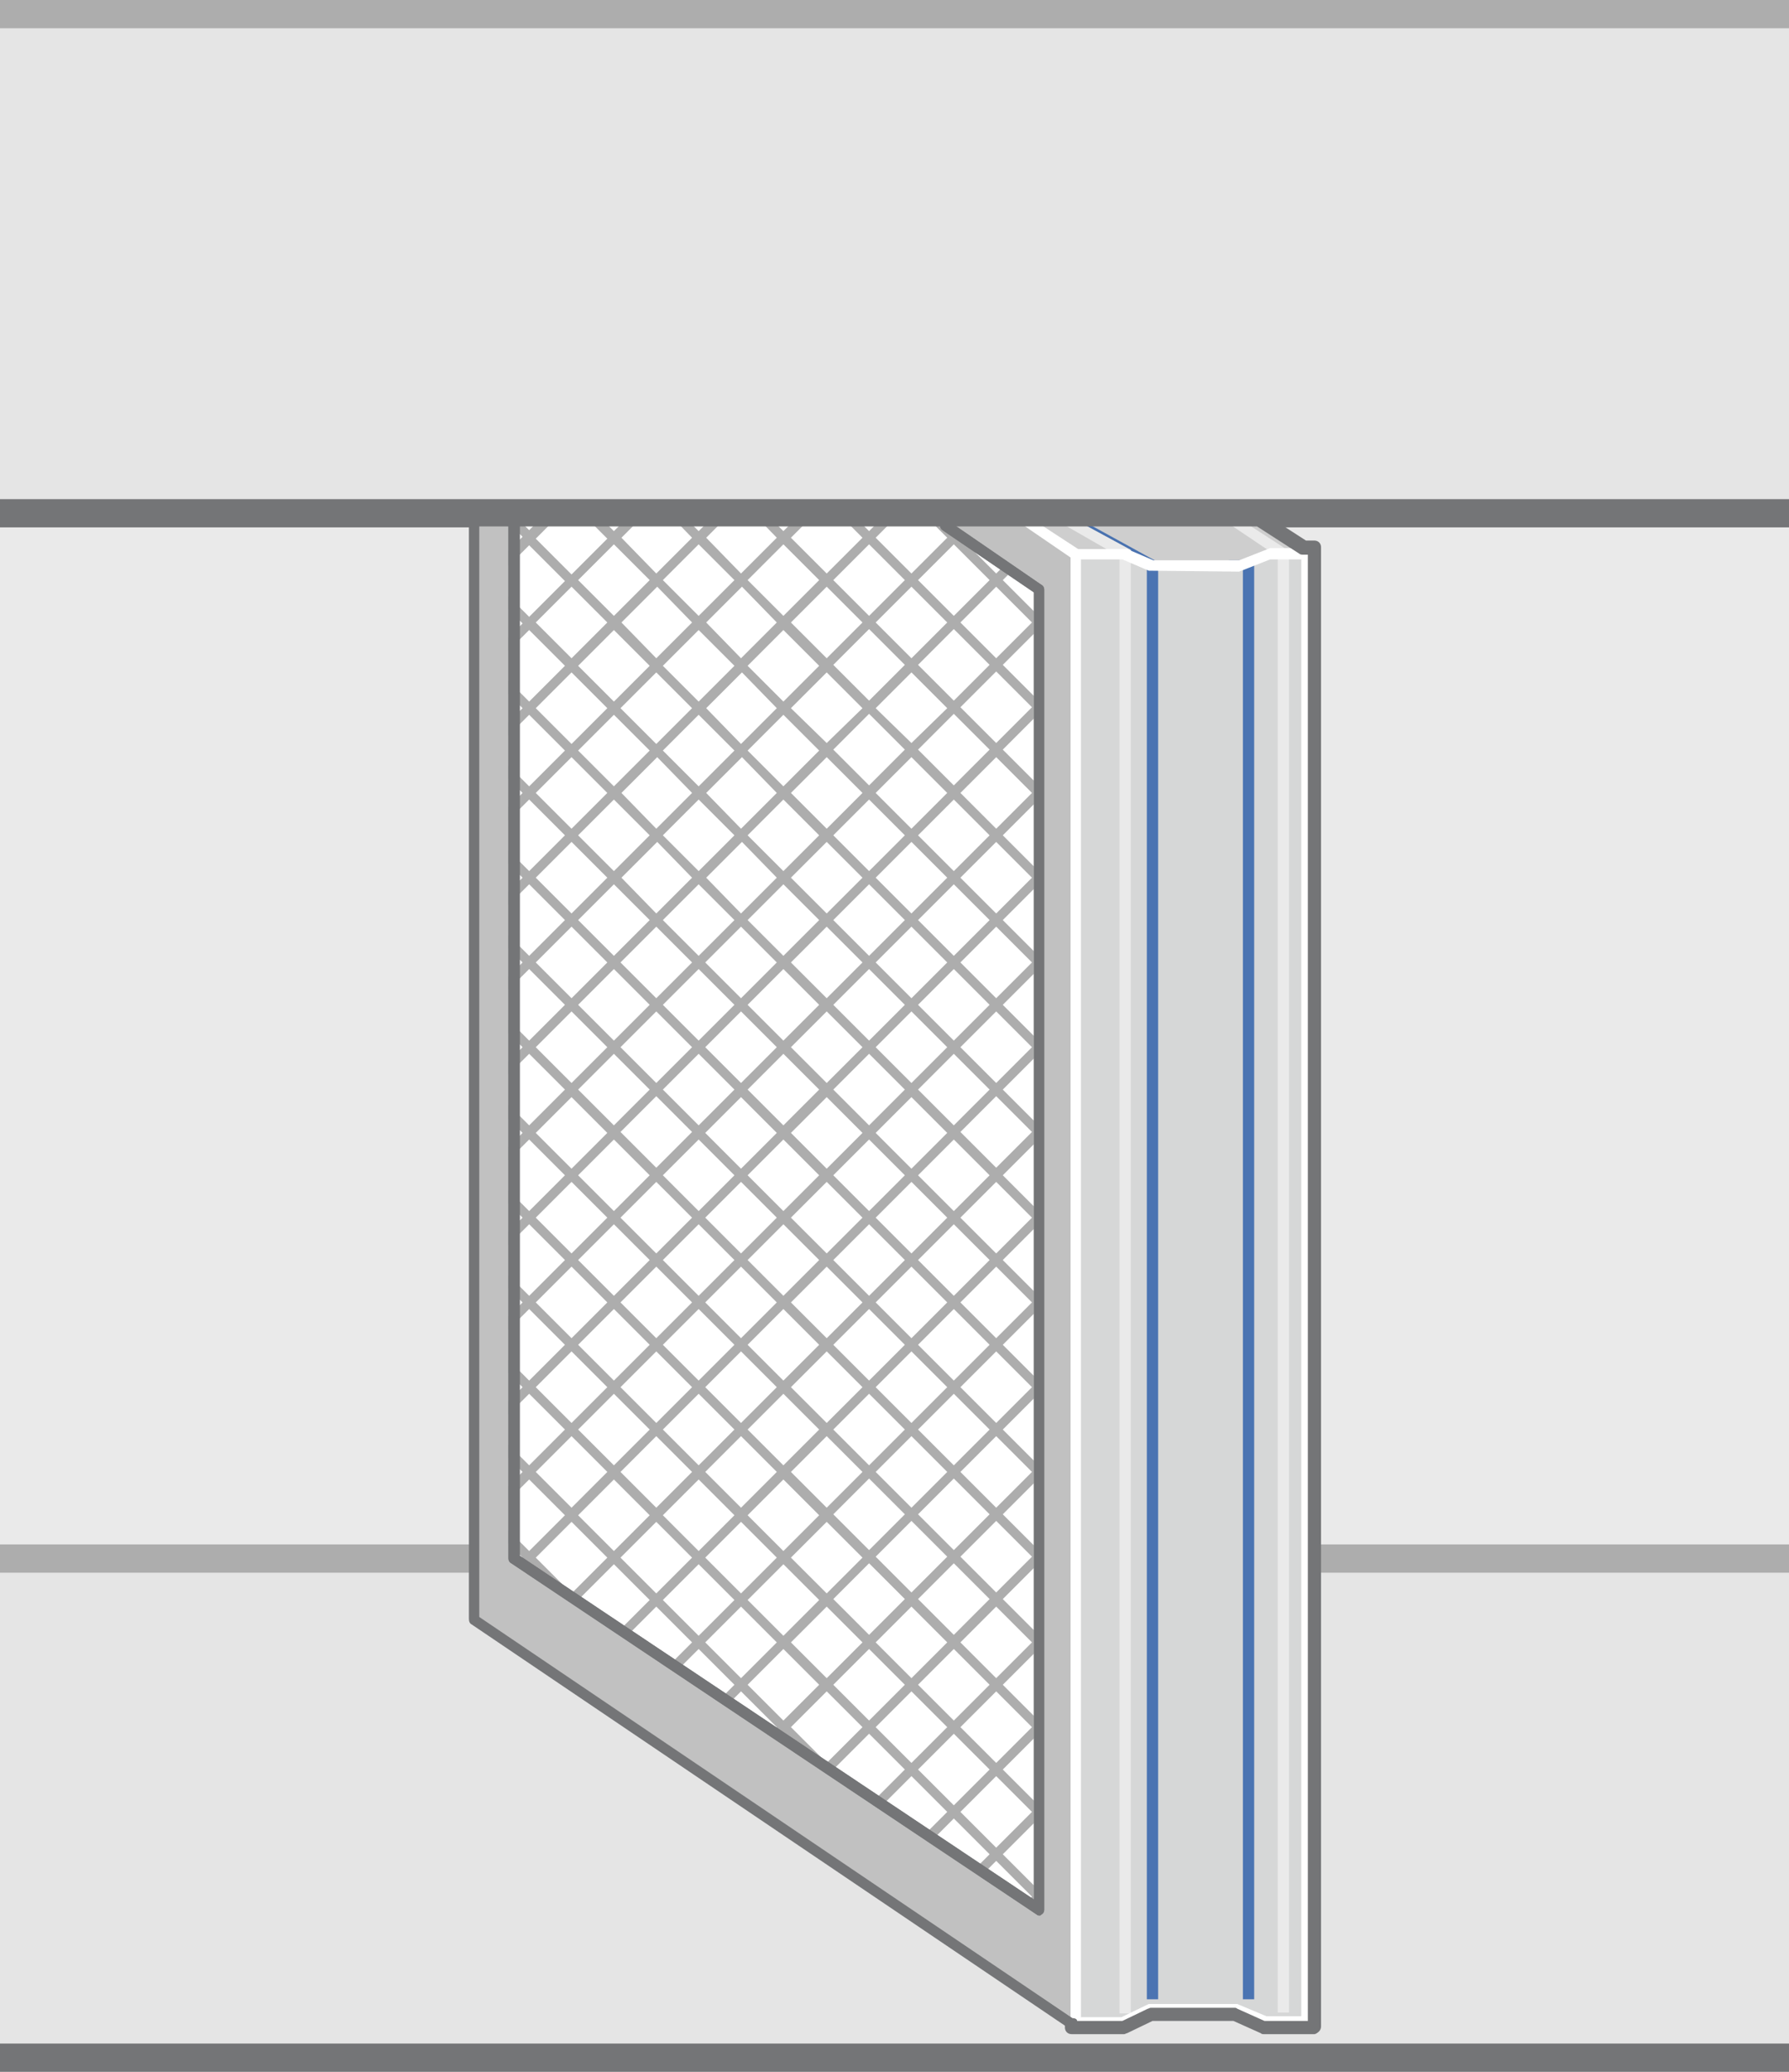 <svg version="1.1" id="图层_1" xmlns="http://www.w3.org/2000/svg" xmlns:xlink="http://www.w3.org/1999/xlink" x="0" y="0" width="190" height="220" xml:space="preserve"><style>.st0{fill:#eaeaea}.st1{fill:#e5e5e5}.st2{fill:#adadad}.st3{fill:#747577}.st7{fill:#fff}.st8{opacity:.8;fill:#295ba9}</style><path class="st0" d="M0 0v220h190V0H0z"/><path class="st1" d="M0 0h190v56H0z"/><path class="st2" d="M0 0h190v3H0z"/><path class="st3" d="M0 53h190v3H0z"/><path class="st1" d="M0 164h190v56H0z"/><path class="st2" d="M0 164h190v3H0z"/><path class="st3" d="M0 217h190v3H0z"/><g><path fill="#d6d7d7" d="M139.3 214.7h-4.5l-3.2-1.4h-9.2l-2.7 1.4h-5.2V58.8h24.8z"/><path fill="#c1c1c1" d="M50.4 55.2v116.2l64.1 43.3V58.8l-5.7-3.6z"/><path fill="#cecece" d="M108.8 55.2l5.7 3.6h5l2.9 1.2 9.3.1 3.2-1.3h4.4l-5.5-3.6z"/><path class="st7" d="M100.4 55.2l10 6.8v140.2l-55.8-37.3V55.2z"/><path class="st8" d="M120.1 58.4v1.1l1.7.9v151.9h1.2V59.7l-8.2-4.5h-.6z"/><path class="st0" d="M129.9 55.2l5.8 3.9v154.6h1.2V58.5l-5.1-3.3h-1.1zm-15.7 0h-2.1l6.8 3.9v154.7h1.2V58.4z"/><path class="st8" d="M132 60.4v151.9h1.2V59.7l-.3-.2h-2.4z"/><defs><path id="SVGID_1_" d="M99.8 55.8l10 6.8v140.2L54 165.5V55.8z"/></defs><clipPath id="SVGID_2_"><use xlink:href="#SVGID_1_" overflow="visible"/></clipPath><path d="M189 127.5l.7-.7-2-2 2-2-.7-.8-2 2-3.8-3.8 2-2-.7-.7-2 2-3.8-3.8 2-2-.7-.7-2 2-3.8-3.8 2-2-.7-.7-2 2-3.8-3.8 2-2-.7-.7-2 2-3.8-3.8 2-2-.7-.7-2 2-3.8-3.8 2-2-.7-.7-2 2-3.8-3.8 2-2-.7-.7-2 2-3.8-3.8 2-2-.7-.7-2 2-3.8-3.8 2-2-.7-.7-2 2-3.8-3.8 2-2-.7-.7-2 2-3.8-3.8 2-2-.7-.7-2 2-3.8-3.8 2-2-.7-.7-2 2-3.8-3.8 2-2-.7-.7-2 2-3.8-3.8 2-2-.7-.7-2 2-3.8-3.8 2-2-.7-.7-2 2-3.8-3.8 2-2-.7-.7-2 2-3.8-3.8 2-2-.7-.7-2 2-3.8-3.8 2-2-.7-.7-2 2-3.8-3.8 2-2-.7-.7-2 2-3.8-3.8 2-2-.7-.7-2 2-4-3.9 2-2-.7-.7-2 2-3.8-3.8 2-2-.7-.7-2 2-2-2-.8.6 2 2-3.8 3.8-2-2-.7.7 2 2-3.8 3.8-2-2-.7.7 2 2-3.8 3.8-2-2-.7.7 2 2-3.8 3.8-2-2-.7.7 2 2-3.8 3.8-2-2-.7.7 2 2-3.8 3.8-2-2-.7.7 2 2-3.8 3.8-2-2-.7.7 2 2-3.8 3.8-2-2-.7.7 2 2-3.8 3.8-2-2-.7.7 2 2-3.8 3.8-2-2-.7.7 2 2-3.8 3.8-2-2-.7.7 2 2-3.8 3.8-2-2-.7.7 2 2-3.8 3.8-2-2-.7.7 2 2-3.9 4-2-2-.7.7 2 2-3.8 3.8-2-2-.7.7 2 2-3.8 3.8-2-2-.7.7 2 2-3.8 3.8-2-2-.7.7 2 2-3.8 3.8-2-2-.7.7 2 2-3.8 3.8-2-2-.7.7 2 2-3.8 3.8-2-2-.7.7 2 2-3.8 3.8-2-2-.7.7 2 2-3.8 3.8-2-2-.7.7 2 2-2 2 .7.7 2-2 3.8 3.8-2 2 .7.7 2-2 3.8 3.8-2 2 .7.7 2-2 3.8 3.8-2 2 .7.7 2-2 3.8 3.8-2 2 .7.7 2-2 3.8 3.8-2 2 .7.7 2-2 3.8 3.8-2 2 .7.7 2-2 3.8 3.8-2 2 .7.7 2-2 3.8 3.8-2 2 .7.7 2-2 3.8 3.8-2 2 .7.7 2-2 3.8 3.8-2 2 .7.7 2-2 3.8 3.8-2 2 .7.7 2-2 3.8 3.8-2 2 .7.7 2-2 3.8 3.8-2 2 .7.7 2-2 3.8 3.8-2 2 .7.7 2-2 3.8 3.8-2 2 .7.7 2-2 3.8 3.8-2 2 .7.7 2-2 3.8 3.8-2 2 .7.7 2-2 3.8 3.8-2 2 .7.7 2-2 3.8 3.8-2 2 .7.7 2-2 3.8 3.8-2 2 .7.7 2-2 3.8 3.8-2 2 .7.7 2-2 3.8 3.8-2 2 .7.7 2-2 2 2 .7-.7-2-2 3.8-3.8 2 2 .7-.7-2-2 3.8-3.8 2 2 .7-.7-2-2 3.8-3.8 2 2 .7-.7-2-2 3.8-3.8 2 2 .7-.7-2-2 3.8-3.8 2 2 .7-.7-2-2 3.8-3.8 2 2 .7-.7-2-2 3.8-3.8 2 2 .7-.7-2-2 3.8-3.8 2 2 .7-.7-2-2 3.8-3.8 2 2 .7-.7-2-2 3.8-3.8 2 2 .7-.7-2-2 3.8-3.8 2 2 .7-.7-2-2 3.8-3.8 2 2 .7-.7-2-2 3.8-3.8 2 2 .7-.7-2-2 3.8-3.8 2 2 .7-.7-2-2 3.8-3.8 2 2 .7-.7-2-2 3.8-3.8 2 2 .7-.7-2-2 3.8-3.8 2 2 .7-.7-2-2 3.8-3.8 2 2 .7-.7-2-2 3.8-3.8 2 2 .7-.7-2-2 3.8-3.8 2 2 .7-.7-2-2 3.8-3.8 2 2 .7-.7-2-2 3.8-3.8 2.4 2.1zm-7.3-7.3l-3.8 3.8-3.8-3.8 3.8-3.8 3.8 3.8zM87 124.8l-3.8 3.8-3.8-3.8 3.8-3.8 3.8 3.8zm-3-4.5l3.8-3.8 3.8 3.8-3.8 3.8-3.8-3.8zm3.8 5.2l3.8 3.8-3.8 3.8-3.8-3.8 3.8-3.8zm.7-.7l3.8-3.8 3.8 3.8-3.8 3.8-3.8-3.8zm4.5-4.5l3.8-3.8 3.8 3.8-3.8 3.8-3.8-3.8zm-.7-.8l-3.8-3.8 3.8-3.8 3.8 3.8-3.8 3.8zm-4.5-4.5l-3.8-3.8 3.8-3.8 3.8 3.8-3.8 3.8zm-.8.7l-3.8 3.8-3.8-3.8 3.8-3.8 3.8 3.8zm-4.5 4.6l-3.8 3.8-3.8-3.8 3.8-3.8 3.8 3.8zm-4.5 4.5l-3.8 3.8-3.8-3.8 3.8-3.8 3.8 3.8zm.7.7l3.8 3.8-3.8 3.8-3.8-3.8 3.8-3.8zm4.5 4.5l3.8 3.8-3.8 3.8-3.8-3.8 3.8-3.8zm4.6 4.5l3.8 3.8-3.8 3.8-3.8-3.8 3.8-3.8zm.7-.7l3.8-3.8 3.8 3.8-3.8 3.8-3.8-3.8zm4.5-4.5l3.8-3.8 3.8 3.8-3.8 3.8-3.8-3.8zm4.5-4.5l3.8-3.8 3.8 3.8-3.8 3.8-3.8-3.8zm4.5-4.6l3.8-3.8 3.8 3.8-3.8 3.8-3.8-3.8zm-.7-.7l-3.8-3.8 3.8-3.8 3.8 3.8-3.8 3.8zm-4.5-4.5l-3.8-3.8 3.8-3.8 3.8 3.8-3.8 3.8zm-4.5-4.5l-3.8-3.8 3.8-3.8 3.8 3.8-3.8 3.8zm-4.5-4.5l-3.8-3.8 3.8-3.8 3.8 3.8-3.8 3.8zm-.8.7l-3.8 3.8-3.8-3.8 3.8-3.8 3.8 3.8zm-4.5 4.5l-3.8 3.8-3.8-3.8 3.8-3.8 3.8 3.8zm-4.5 4.5l-3.8 3.8-3.8-3.8 3.8-3.8 3.8 3.8zm-4.5 4.5l-3.8 3.8-3.8-3.8 3.8-3.8 3.8 3.8zm-4.5 4.6l-3.8 3.8-3.8-3.8 3.8-3.8 3.8 3.8zm.7.7l3.8 3.8-3.8 3.8-3.8-3.8 3.8-3.8zm4.5 4.5l3.8 3.8-3.8 3.8-3.8-3.8 3.8-3.8zm4.5 4.5l3.8 3.8-3.8 3.8-3.8-3.8 3.8-3.8zm4.5 4.5l3.8 3.8-3.8 3.8-3.8-3.8 3.8-3.8zm4.6 4.5l3.8 3.8-3.8 3.8-3.8-3.8 3.8-3.8zm.7-.7l3.8-3.8 3.8 3.8-3.8 3.8-3.8-3.8zm4.5-4.5l3.8-3.8 3.8 3.8-3.8 3.8-3.8-3.8zm4.5-4.5l3.8-3.8 3.8 3.8-3.8 3.8-3.8-3.8zm4.5-4.5l3.8-3.8 3.8 3.8-3.8 3.8-3.8-3.8zm4.5-4.5l3.8-3.8 3.8 3.8-3.8 3.8-3.8-3.8zm4.5-4.5l3.8-3.8 3.8 3.8-3.8 3.8-3.8-3.8zm-.7-.8l-3.8-3.8 3.8-3.8 3.8 3.8-3.8 3.8zm-4.5-4.5l-3.8-3.8 3.8-3.8 3.8 3.8-3.8 3.8zm-4.5-4.5l-3.8-3.8 3.8-3.8 3.8 3.8-3.8 3.8zm-4.5-4.5l-3.8-3.8 3.8-3.8 3.8 3.8-3.8 3.8zm-4.5-4.5l-3.8-3.8 3.8-3.8 3.8 3.8-3.8 3.8zM87.8 97L84 93.2l3.8-3.8 3.8 3.8-3.8 3.8zm-.8.7l-3.8 3.8-3.8-3.8 3.8-3.8 3.8 3.8zm-4.5 4.5l-3.8 3.8-3.8-3.8 3.8-3.8 3.8 3.8zm-4.5 4.5l-3.8 3.8-3.8-3.8 3.8-3.8 3.8 3.8zm-4.5 4.5l-3.8 3.8-3.8-3.8 3.8-3.8 3.8 3.8zm-4.5 4.5l-3.8 3.8-3.8-3.8 3.8-3.8 3.8 3.8zm-4.5 4.6l-3.8 3.8-3.8-3.8 3.8-3.8 3.8 3.8zm-4.5 4.5l-3.8 3.8-3.8-3.8 3.8-3.8 3.8 3.8zm.7.7l3.8 3.8-3.8 3.8-3.8-3.8 3.8-3.8zm4.5 4.5l3.8 3.8-3.8 3.8-3.8-3.8 3.8-3.8zm4.5 4.5l3.8 3.8-3.8 3.8-3.8-3.8 3.8-3.8zm4.5 4.5l3.8 3.8-3.8 3.8-3.8-3.8 3.8-3.8zm4.5 4.5l3.8 3.8-3.8 3.8-3.8-3.8 3.8-3.8zm4.5 4.5l3.8 3.8-3.8 3.8-3.8-3.8 3.8-3.8zm4.6 4.5l3.8 3.8-3.8 3.8-3.8-3.8 3.8-3.8zm.7-.7l3.8-3.8 3.8 3.8-3.8 3.8-3.8-3.8zm4.5-4.5l3.8-3.8 3.8 3.8-3.8 3.8-3.8-3.8zm4.5-4.5l3.8-3.8 3.8 3.8-3.8 3.8-3.8-3.8zm4.5-4.5l3.8-3.8 3.8 3.8-3.8 3.8-3.8-3.8zm4.5-4.5l3.8-3.8 3.8 3.8-3.8 3.8-3.8-3.8zm4.5-4.5l3.8-3.8 3.8 3.8-3.8 3.8-3.8-3.8zm4.5-4.5l3.8-3.8 3.8 3.8-3.8 3.8-3.8-3.8zm4.6-4.5l3.8-3.8 3.8 3.8-3.8 3.8-3.8-3.8zm-.8-.8l-3.8-3.8 3.8-3.8 3.8 3.8-3.8 3.8zm-4.5-4.5l-3.8-3.8 3.8-3.8 3.8 3.8-3.8 3.8zm-4.5-4.5l-3.8-3.8 3.8-3.8 3.8 3.8-3.8 3.8zm-4.5-4.5l-3.8-3.8 3.8-3.8 3.8 3.8-3.8 3.8zm-4.5-4.5l-3.8-3.8 3.8-3.8 3.8 3.8-3.8 3.8zM96.8 97L93 93.2l3.8-3.8 3.8 3.8-3.8 3.8zm-4.5-4.5l-3.8-3.8 3.8-3.8 3.8 3.8-3.8 3.8zM87.8 88L84 84.2l3.8-3.8 3.8 3.8-3.8 3.8zm-.8.7l-3.8 3.8-3.8-3.8 3.8-3.8 3.8 3.8zm-4.5 4.5L78.7 97 75 93.2l3.8-3.8 3.7 3.8zM78 97.7l-3.8 3.8-3.8-3.8 3.8-3.8 3.8 3.8zm-4.5 4.5l-3.8 3.8-3.8-3.8 3.8-3.8 3.8 3.8zm-4.5 4.5l-3.8 3.8-3.8-3.8 3.8-3.8 3.8 3.8zm-4.5 4.5l-3.8 3.8-3.8-3.8 3.8-3.8 3.8 3.8zm-4.5 4.5l-3.8 3.8-3.8-3.8 3.8-3.8 3.8 3.8zm-4.5 4.6l-3.8 3.8-3.8-3.8 3.8-3.8 3.8 3.8zm-4.6 4.5l-3.8 3.8-3.8-3.8 3.8-3.8 3.8 3.8zm.8.7l3.8 3.8-3.8 3.8-3.8-3.8 3.8-3.8zm4.5 4.5l3.8 3.8-3.8 3.8-3.8-3.8 3.8-3.8zm4.5 4.5l3.8 3.8-3.8 3.8-3.8-3.8 3.8-3.8zm4.5 4.5l3.8 3.8-3.8 3.8-3.8-3.8 3.8-3.8zm4.5 4.5l3.8 3.8-3.8 3.8-3.8-3.8 3.8-3.8zm4.5 4.5l3.8 3.8-3.8 3.8-3.8-3.8 3.8-3.8zm4.5 4.5l3.8 3.8-3.8 3.8-3.8-3.8 3.8-3.8zm4.5 4.6l3.8 3.8-3.8 3.8-3.8-3.8 3.8-3.8zm4.6 4.5l3.8 3.8-3.8 3.8-3.8-3.8 3.8-3.8zm.7-.8l3.8-3.8 3.8 3.8-3.8 3.8-3.8-3.8zm4.5-4.5l3.8-3.8 3.8 3.8-3.8 3.8-3.8-3.8zm4.5-4.5l3.8-3.8 3.8 3.8-3.8 3.8-3.8-3.8zm4.5-4.5l3.8-3.8 3.8 3.8-3.8 3.8-3.8-3.8zm4.5-4.5l3.8-3.8 3.8 3.8-3.8 3.8-3.8-3.8zm4.5-4.5l3.8-3.8 3.8 3.8-3.8 3.8-3.8-3.8zm4.5-4.5l3.8-3.8 3.8 3.8-3.8 3.8-3.8-3.8zm4.6-4.5l3.8-3.8 3.8 3.8-3.8 3.8-3.8-3.8zm4.5-4.5l3.8-3.8 3.8 3.8-3.8 3.8-3.8-3.8zm4.5-4.6l3.8-3.8 3.8 3.8-3.8 3.8-3.8-3.8zm-.8-.7l-3.8-3.8 3.8-3.8 3.8 3.8-3.8 3.8zm-4.5-4.5l-3.8-3.8 3.8-3.8 3.8 3.8-3.8 3.8zm-4.5-4.5l-3.8-3.8 3.8-3.8 3.8 3.8-3.8 3.8zm-4.5-4.5l-3.8-3.8 3.8-3.8 3.8 3.8-3.8 3.8zm-4.5-4.5l-3.8-3.8 3.8-3.8 3.8 3.8-3.8 3.8zm-4.5-4.5l-3.8-3.8 3.8-3.8 3.8 3.8-3.8 3.8zm-4.5-4.5l-3.8-3.8 3.8-3.8 3.8 3.8-3.8 3.8zM96.8 88L93 84.2l3.8-3.8 3.8 3.8-3.8 3.8zm-4.5-4.6l-3.8-3.8 3.8-3.8 3.8 3.8-3.8 3.8zm-4.5-4.5L84 75.2l3.8-3.8 3.8 3.8-3.8 3.7zm-.8.8l-3.8 3.8-3.8-3.8 3.8-3.8 3.8 3.8zm-4.5 4.5L78.7 88 75 84.2l3.8-3.8 3.7 3.8zM78 88.7l-3.8 3.8-3.8-3.8 3.8-3.8 3.8 3.8zm-4.5 4.5L69.7 97 66 93.2l3.8-3.8 3.7 3.8zM69 97.7l-3.8 3.8-3.8-3.8 3.8-3.8 3.8 3.8zm-4.5 4.5l-3.8 3.8-3.8-3.8 3.8-3.8 3.8 3.8zm-4.5 4.5l-3.8 3.8-3.8-3.8 3.8-3.8 3.8 3.8zm-4.5 4.5l-3.8 3.8-3.8-3.8 3.8-3.8 3.8 3.8zm-4.6 4.5l-3.8 3.8-3.8-3.8 3.8-3.8 3.8 3.8zm-4.5 4.5l-3.8 3.8-3.8-3.8 3.8-3.8 3.8 3.8zm-4.5 4.6l-3.8 3.8-3.8-3.8 3.8-3.8 3.8 3.8zm.8.7l3.8 3.8-3.8 3.8-3.8-3.8 3.8-3.8zm4.5 4.5l3.8 3.8-3.8 3.8-3.8-3.8 3.8-3.8zm4.5 4.5l3.8 3.8-3.8 3.8-3.8-3.8 3.8-3.8zm4.5 4.5l3.8 3.8-3.8 3.8-3.8-3.8 3.8-3.8zm4.5 4.5l3.8 3.8-3.8 3.8-3.8-3.8 3.8-3.8zm4.5 4.5l3.8 3.8-3.8 3.8-3.8-3.8 3.8-3.8zm4.5 4.5l3.8 3.8-3.8 3.8-3.8-3.8 3.8-3.8zm4.5 4.6l3.8 3.8-3.8 3.8-3.8-3.8 3.8-3.8zm4.5 4.5l3.8 3.8-3.8 3.8-3.8-3.8 3.8-3.8zm4.5 4.5l3.8 3.8-3.8 3.8-3.8-3.8 3.8-3.8zm4.6 4.5l3.8 3.8-3.8 3.8-3.8-3.8 3.8-3.8zm.7-.8l3.8-3.8 3.8 3.8-3.8 3.8-3.8-3.8zm4.5-4.5l3.8-3.8 3.8 3.8-3.8 3.8-3.8-3.8zm4.5-4.5l3.8-3.8 3.8 3.8-3.8 3.8-3.8-3.8zm4.5-4.5l3.8-3.8 3.8 3.8-3.8 3.8-3.8-3.8zm4.5-4.5l3.8-3.8 3.8 3.8-3.8 3.8-3.8-3.8zm4.5-4.5l3.8-3.8 3.8 3.8-3.8 3.8-3.8-3.8zm4.5-4.5l3.8-3.8 3.8 3.8-3.8 3.8-3.8-3.8zm4.6-4.5l3.8-3.8 3.8 3.8-3.8 3.8-3.8-3.8zm4.5-4.5l3.8-3.8 3.8 3.8-3.8 3.8-3.8-3.8zm4.5-4.5l3.8-3.8 3.8 3.8-3.8 3.8-3.8-3.8zm4.5-4.5l3.8-3.8 3.8 3.8-3.8 3.8-3.8-3.8zm4.5-4.5l3.8-3.8 3.8 3.8-3.8 3.8-3.8-3.8zm-.8-.8l-3.8-3.8 3.8-3.8 3.8 3.8-3.8 3.8zm-4.5-4.5l-3.8-3.8 3.8-3.8 3.8 3.8-3.8 3.8zm-4.5-4.5l-3.8-3.8 3.8-3.8 3.8 3.8-3.8 3.8zm-4.5-4.5l-3.8-3.8 3.8-3.8 3.8 3.8-3.8 3.8zm-4.5-4.5l-3.8-3.8 3.8-3.8 3.8 3.8-3.8 3.8zm-4.5-4.5l-3.8-3.8 3.8-3.8 3.8 3.8-3.8 3.8zm-4.5-4.5l-3.8-3.8 3.8-3.8 3.8 3.8-3.8 3.8zm-4.5-4.5l-3.8-3.8 3.8-3.8 3.8 3.8-3.8 3.8zm-4.5-4.6l-3.8-3.8 3.8-3.8 3.8 3.8-3.8 3.8zm-4.5-4.5L93 75.2l3.8-3.8 3.8 3.8-3.8 3.7zm-4.5-4.5l-3.8-3.8 3.8-3.8 3.8 3.8-3.8 3.8zm-4.5-4.5L84 66.1l3.8-3.8 3.8 3.8-3.8 3.8zm-.8.8l-3.8 3.8-3.8-3.8 3.8-3.8 3.8 3.8zm-4.5 4.5L78.7 79 75 75.2l3.8-3.8 3.7 3.8zM78 79.7l-3.8 3.8-3.8-3.8 3.8-3.8 3.8 3.8zm-4.5 4.5L69.7 88 66 84.2l3.8-3.8 3.7 3.8zM69 88.7l-3.8 3.8-3.8-3.8 3.8-3.8 3.8 3.8zm-4.5 4.5L60.7 97l-3.8-3.8 3.8-3.8 3.8 3.8zM60 97.7l-3.8 3.8-3.8-3.8 3.8-3.8 3.8 3.8zm-4.5 4.5l-3.8 3.8-3.8-3.8 3.8-3.8 3.8 3.8zm-4.6 4.5l-3.8 3.8-3.8-3.8 3.8-3.8 3.8 3.8zm-4.5 4.5l-3.8 3.8-3.8-3.8 3.8-3.8 3.8 3.8zm-4.5 4.5l-3.8 3.8-3.8-3.8 3.8-3.8 3.8 3.8zm-4.5 4.6l-3.8 3.8-3.8-3.8 3.8-3.8 3.8 3.8zm-4.5 4.5l-3.8 3.8-3.8-3.8 3.8-3.8 3.8 3.8zm.8.7l3.8 3.8-3.8 3.8-3.8-3.8 3.8-3.8zm4.5 4.5l3.8 3.8-3.8 3.8-3.8-3.8 3.8-3.8zm4.5 4.5l3.8 3.8-3.8 3.8-3.8-3.8 3.8-3.8zm4.5 4.5l3.8 3.8-3.8 3.8-3.8-3.8 3.8-3.8zm4.5 4.5l3.8 3.8-3.8 3.8-3.8-3.8 3.8-3.8zm4.5 4.5l3.8 3.8-3.8 3.8-3.8-3.8 3.8-3.8zm4.5 4.5l3.8 3.8-3.8 3.8-3.8-3.8 3.8-3.8zm4.5 4.6l3.8 3.8-3.8 3.8-3.8-3.8 3.8-3.8zm4.5 4.5l3.8 3.8-3.8 3.8-3.8-3.8 3.8-3.8zm4.5 4.5l3.8 3.8-3.8 3.8-3.8-3.8 3.8-3.8zm4.5 4.5l3.8 3.8-3.8 3.8-3.8-3.8 3.8-3.8zm4.5 4.5l3.8 3.8-3.8 3.8-3.8-3.8 3.8-3.8zm4.6 4.5l3.8 3.8-3.8 3.8-3.8-3.8 3.8-3.8zm.7-.7l3.8-3.8 3.8 3.8-3.8 3.8-3.8-3.8zm4.5-4.5l3.8-3.8 3.8 3.8-3.8 3.8-3.8-3.8zm4.5-4.6l3.8-3.8 3.8 3.8-3.8 3.8-3.8-3.8zm4.5-4.5l3.8-3.8 3.8 3.8-3.8 3.8-3.8-3.8zm4.5-4.5l3.8-3.8 3.8 3.8-3.8 3.8-3.8-3.8zm4.5-4.5l3.8-3.8 3.8 3.8-3.8 3.8-3.8-3.8zm4.5-4.5l3.8-3.8 3.8 3.8-3.8 3.8-3.8-3.8zm4.6-4.5l3.8-3.8 3.8 3.8-3.8 3.8-3.8-3.8zm4.5-4.5l3.8-3.8 3.8 3.8-3.8 3.8-3.8-3.8zm4.5-4.5l3.8-3.8 3.8 3.8-3.8 3.8-3.8-3.8zm4.5-4.5l3.8-3.8 3.8 3.8-3.8 3.8-3.8-3.8zm4.5-4.5l3.8-3.8 3.8 3.8-3.8 3.8-3.8-3.8zm4.5-4.5l3.8-3.8 3.8 3.8-3.8 3.8-3.8-3.8zm4.5-4.5l3.8-3.8 3.8 3.8-3.8 3.8-3.8-3.8zm-.7-.8l-3.8-3.8 3.8-3.8 3.8 3.8-3.8 3.8zm-4.5-4.5l-3.8-3.8 3.8-3.8 3.8 3.8-3.8 3.8zm-4.6-4.5l-3.8-3.8 3.8-3.8 3.8 3.8-3.8 3.8zm-4.5-4.5l-3.8-3.8 3.8-3.8 3.8 3.8-3.8 3.8zm-4.5-4.5l-3.8-3.8 3.8-3.8 3.8 3.8-3.8 3.8zm-4.5-4.5l-3.8-3.8 3.8-3.8 3.8 3.8-3.8 3.8zm-4.5-4.5l-3.8-3.8 3.8-3.8 3.8 3.8-3.8 3.8zm-4.5-4.5l-3.8-3.8 3.8-3.8 3.8 3.8-3.8 3.8zm-4.5-4.6l-3.8-3.8 3.8-3.8 3.8 3.8-3.8 3.8zm-4.5-4.5l-3.8-3.8 3.8-3.8 3.8 3.8-3.8 3.8zm-4.5-4.5l-3.8-3.8 3.8-3.8 3.8 3.8-3.8 3.8zm-4.5-4.5L93 66.1l3.8-3.8 3.8 3.8-3.8 3.8zm-4.5-4.5l-3.8-3.8 3.8-3.8 3.8 3.8-3.8 3.8zm-4.5-4.5L84 57.1l3.8-3.8 3.8 3.8-3.8 3.8zm-.8.7l-3.8 3.8-3.8-3.8 3.8-3.8 3.8 3.8zm-4.5 4.5l-3.8 3.8-3.7-3.8 3.8-3.8 3.7 3.8zM78 70.7l-3.8 3.8-3.8-3.8 3.8-3.8 3.8 3.8zm-4.5 4.5L69.7 79l-3.8-3.8 3.8-3.8 3.8 3.8zM69 79.7l-3.8 3.8-3.8-3.8 3.8-3.8 3.8 3.8zm-4.5 4.5L60.7 88l-3.8-3.8 3.8-3.8 3.8 3.8zM60 88.7l-3.8 3.8-3.8-3.8 3.8-3.8 3.8 3.8zm-4.5 4.5L51.7 97l-3.8-3.8 3.8-3.8 3.8 3.8zm-4.6 4.5l-3.8 3.8-3.8-3.8 3.8-3.8 3.8 3.8zm-4.5 4.5l-3.8 3.8-3.8-3.8 3.8-3.8 3.8 3.8zm-4.5 4.5l-3.8 3.8-3.8-3.8 3.8-3.8 3.8 3.8zm-4.5 4.5l-3.8 3.8-3.8-3.8 3.8-3.8 3.8 3.8zm-4.5 4.5l-3.8 3.8-3.8-3.8 3.8-3.8 3.8 3.8zm-4.5 4.6l-3.8 3.8-3.8-3.8 3.8-3.8 3.8 3.8zm-4.5 4.5l-3.8 3.8-3.8-3.8 3.8-3.8 3.8 3.8zm.7.7l3.8 3.8-3.8 3.8-3.8-3.8 3.8-3.8zm4.5 4.5l3.8 3.8-3.8 3.8-3.8-3.8 3.8-3.8zm4.6 4.5l3.8 3.8-3.8 3.8-3.8-3.8 3.8-3.8zm4.5 4.5l3.8 3.8-3.8 3.8-3.8-3.8 3.8-3.8zm4.5 4.5l3.8 3.8-3.8 3.8-3.8-3.8 3.8-3.8zm4.5 4.5l3.8 3.8-3.8 3.8-3.8-3.8 3.8-3.8zm4.5 4.5l3.8 3.8-3.8 3.8-3.8-3.8 3.8-3.8zm4.5 4.6l3.8 3.8-3.8 3.8-3.8-3.8 3.8-3.8zm4.5 4.5l3.8 3.8-3.8 3.8-3.8-3.8 3.8-3.8zm4.5 4.5l3.8 3.8-3.8 3.8-3.8-3.8 3.8-3.8zm4.5 4.5l3.8 3.8-3.8 3.8-3.8-3.8 3.8-3.8zm4.5 4.5l3.8 3.8-3.8 3.8-3.8-3.8 3.8-3.8zm4.5 4.5l3.8 3.8-3.8 3.8-3.8-3.8 3.8-3.8zm4.5 4.5l3.8 3.8-3.8 3.8-3.8-3.8 3.8-3.8zm4.6 4.5l3.8 3.8-3.8 3.8-3.8-3.8 3.8-3.8zm.7-.7l3.8-3.8 3.8 3.8-3.8 3.8-3.8-3.8zm4.5-4.5l3.8-3.8 3.8 3.8-3.8 3.8-3.8-3.8zm4.5-4.5l3.8-3.8 3.8 3.8-3.8 3.8-3.8-3.8zm4.5-4.5l3.8-3.8 3.8 3.8-3.8 3.8-3.8-3.8zm4.5-4.6l3.8-3.8 3.8 3.8-3.8 3.8-3.8-3.8zm4.5-4.5l3.8-3.8 3.8 3.8-3.8 3.8-3.8-3.8zm4.5-4.5l3.8-3.8 3.8 3.8-3.8 3.8-3.8-3.8zm4.6-4.5l3.8-3.8 3.8 3.8-3.8 3.8-3.8-3.8zm4.5-4.5l3.8-3.8 3.8 3.8-3.8 3.8-3.8-3.8zm4.5-4.5l3.8-3.8 3.8 3.8-3.8 3.8-3.8-3.8zm4.5-4.5l3.8-3.8 3.8 3.8-3.8 3.8-3.8-3.8zm4.5-4.5l3.8-3.8 3.8 3.8-3.8 3.8-3.8-3.8zm4.5-4.5l3.8-3.8 3.8 3.8-3.8 3.8-3.8-3.8zm4.5-4.5l3.8-3.8 3.8 3.8-3.8 3.8-3.8-3.8zm4.5-4.5l3.8-3.8 3.8 3.8-3.8 3.8-3.8-3.8zm4.5-4.6l3.8-3.8 3.8 3.8-3.8 3.8-3.8-3.8zm-.7-.7l-3.8-3.8 3.8-3.8 3.8 3.8-3.8 3.8zm-4.5-4.5l-3.8-3.8 3.8-3.8 3.8 3.8-3.8 3.8zm-4.5-4.5l-3.8-3.8 3.8-3.8 3.8 3.8-3.8 3.8zm-4.5-4.5l-3.8-3.8 3.8-3.8 3.8 3.8-3.8 3.8zm-4.5-4.5l-3.8-3.8 3.8-3.8 3.8 3.8-3.8 3.8zm-4.6-4.5l-3.8-3.8 3.8-3.8 3.8 3.8-3.8 3.8zm-4.5-4.5l-3.8-3.8 3.8-3.8 3.8 3.8-3.8 3.8zm-4.5-4.5l-3.8-3.8 3.8-3.8 3.8 3.8-3.8 3.8zm-4.5-4.6l-3.8-3.8 3.8-3.8 3.8 3.8-3.8 3.8zm-4.5-4.5l-3.8-3.8 3.8-3.8 3.8 3.8-3.8 3.8zm-4.5-4.5l-3.8-3.8 3.8-3.8 3.8 3.8-3.8 3.8zm-4.5-4.5l-3.8-3.8 3.8-3.8 3.8 3.8-3.8 3.8zm-4.5-4.5l-3.8-3.8 3.8-3.8 3.8 3.8-3.8 3.8zm-4.5-4.5L93 57.1l3.8-3.8 3.8 3.8-3.8 3.8zm-4.5-4.5l-3.8-3.8 3.8-3.8 3.8 3.8-3.8 3.8zm-4.5-4.5L84 48.1l3.8-3.8 3.8 3.8-3.8 3.8zm-.8.7l-3.8 3.8-3.8-3.8 3.8-3.8 3.8 3.8zm-4.5 4.5l-3.8 3.8-3.7-3.8 3.8-3.8 3.7 3.8zM78 61.6l-3.8 3.8-3.8-3.8 3.8-3.8 3.8 3.8zm-4.5 4.5l-3.8 3.8-3.7-3.8 3.8-3.8 3.7 3.8zM69 70.7l-3.8 3.8-3.8-3.8 3.8-3.8 3.8 3.8zm-4.5 4.5L60.7 79l-3.8-3.8 3.8-3.8 3.8 3.8zM60 79.7l-3.8 3.8-3.8-3.8 3.8-3.8 3.8 3.8zm-4.5 4.5L51.7 88l-3.8-3.8 3.8-3.8 3.8 3.8zm-4.6 4.5l-3.8 3.8-3.8-3.8 3.8-3.8 3.8 3.8zm-4.5 4.5L42.7 97l-3.8-3.8 3.8-3.8 3.7 3.8zm-4.5 4.5l-3.8 3.8-3.8-3.8 3.8-3.8 3.8 3.8zm-4.5 4.5l-3.8 3.8-3.8-3.8 3.8-3.8 3.8 3.8zm-4.5 4.5l-3.8 3.8-3.8-3.8 3.8-3.8 3.8 3.8zm-4.5 4.5l-3.8 3.8-3.8-3.8 3.8-3.8 3.8 3.8zm-4.5 4.5l-3.8 3.8-3.8-3.8 3.8-3.8 3.8 3.8zm-4.5 4.5l-3.8 3.8-3.8-3.8 3.8-3.8 3.8 3.8zm-4.5 4.6l-3.8 3.8-3.8-3.8 3.8-3.8 3.8 3.8zm.7.7l3.8 3.8-3.8 3.8-3.8-3.8 3.8-3.8zm4.5 4.5l3.8 3.8-3.8 3.8-3.8-3.8 3.8-3.8zm4.5 4.5l3.8 3.8-3.8 3.8-3.8-3.8 3.8-3.8zm4.5 4.5l3.8 3.8-3.8 3.8-3.8-3.8 3.8-3.8zm4.6 4.5l3.8 3.8-3.8 3.8-3.8-3.8 3.8-3.8zm4.5 4.5l3.8 3.8-3.8 3.8-3.8-3.8 3.8-3.8zm4.5 4.5l3.8 3.8-3.8 3.8-3.8-3.8 3.8-3.8zm4.5 4.6l3.8 3.8-3.8 3.8-3.8-3.8 3.8-3.8zm4.5 4.5l3.8 3.8-3.8 3.8-3.8-3.8 3.8-3.8zm4.5 4.5l3.8 3.8-3.8 3.8-3.8-3.8 3.8-3.8zm4.5 4.5l3.8 3.8-3.8 3.8-3.8-3.8 3.8-3.8zm4.5 4.5l3.8 3.8-3.8 3.8-3.8-3.8 3.8-3.8zm4.5 4.5l3.8 3.8-3.8 3.8-3.8-3.8 3.8-3.8zm4.5 4.5l3.8 3.8-3.8 3.8-3.8-3.8 3.8-3.8zm4.5 4.5l3.8 3.8-3.8 3.8-3.8-3.8 3.8-3.8zm4.5 4.5l3.8 3.8-3.8 3.8-3.8-3.8 3.8-3.8zm4.6 4.5l3.8 3.8-3.8 3.8-3.8-3.8 3.8-3.8zm.7-.7l3.8-3.8 3.8 3.8-3.8 3.8-3.8-3.8zm4.5-4.5l3.8-3.8 3.8 3.8-3.8 3.8-3.8-3.8zm4.5-4.5l3.8-3.8 3.8 3.8-3.8 3.8-3.8-3.8zm4.5-4.5l3.8-3.8 3.8 3.8-3.8 3.8-3.8-3.8zm4.5-4.5l3.8-3.8 3.8 3.8-3.8 3.8-3.8-3.8zm4.5-4.5l3.8-3.8 3.8 3.8-3.8 3.8-3.8-3.8zm4.5-4.6l3.8-3.8 3.8 3.8-3.8 3.8-3.8-3.8zm4.6-4.5l3.8-3.8 3.8 3.8-3.8 3.8-3.8-3.8zm4.5-4.5l3.8-3.8 3.8 3.8-3.8 3.8-3.8-3.8zm4.5-4.5l3.8-3.8 3.8 3.8-3.8 3.8-3.8-3.8zm4.5-4.5l3.8-3.8 3.8 3.8-3.8 3.8-3.8-3.8zm4.5-4.5l3.8-3.8 3.8 3.8-3.8 3.8-3.8-3.8zm4.5-4.5l3.8-3.8 3.8 3.8-3.8 3.8-3.8-3.8zm4.5-4.5l3.8-3.8 3.8 3.8-3.8 3.8-3.8-3.8zm4.5-4.5l3.8-3.8 3.8 3.8-3.8 3.8-3.8-3.8zm4.5-4.5l3.8-3.8 3.8 3.8-3.8 3.8-3.8-3.8zm4.5-4.5l3.8-3.8 3.8 3.8-3.8 3.8-3.8-3.8zm4.5-4.5l3.8-3.8 3.8 3.8-3.8 3.8-3.8-3.8zm-.7-.8l-3.8-3.8 3.8-3.8 3.8 3.8-3.8 3.8zm-4.5-4.5l-3.8-3.8 3.8-3.8 3.8 3.8-3.8 3.8zm-4.5-4.5l-3.8-3.8 3.8-3.8 3.8 3.8-3.8 3.8zm-4.5-4.5l-3.8-3.8 3.8-3.8 3.8 3.8-3.8 3.8zm-4.5-4.5l-3.8-3.8 3.8-3.8 3.8 3.8-3.8 3.8zm-4.5-4.5l-3.8-3.8 3.8-3.8 3.8 3.8-3.8 3.8zm-4.6-4.5l-3.8-3.8 3.8-3.8 3.8 3.8-3.8 3.8zm-4.5-4.5l-3.8-3.8 3.8-3.8 3.8 3.8-3.8 3.8zm-4.5-4.6l-3.8-3.8 3.8-3.8 3.8 3.8-3.8 3.8zm-4.5-4.5l-3.8-3.8 3.8-3.8 3.8 3.8-3.8 3.8zm-4.5-4.5l-3.8-3.8 3.8-3.8 3.8 3.8-3.8 3.8zm-4.5-4.5l-3.8-3.8 3.8-3.8 3.8 3.8-3.8 3.8zm-4.5-4.5l-3.8-3.8 3.8-3.8 3.8 3.8-3.8 3.8zm-4.5-4.5l-3.8-3.8 3.8-3.8 3.8 3.8-3.8 3.8zm-4.5-4.5l-3.8-3.8 3.8-3.8 3.8 3.8-3.8 3.8zm-4.5-4.5L93 48.1l3.8-3.8 3.8 3.8-3.8 3.8zm-4.5-4.5l-3.8-3.8 3.8-3.8 3.8 3.8-3.8 3.8zm-4.5-4.5L84 39.1l3.8-3.8 3.8 3.8-3.8 3.8zm-.8.7l-3.8 3.8-3.8-3.8 3.8-3.8 3.8 3.8zm-4.5 4.5l-3.8 3.8-3.7-3.8 3.8-3.8 3.7 3.8zM78 52.6l-3.8 3.8-3.8-3.8 3.8-3.8 3.8 3.8zm-4.5 4.5l-3.8 3.8-3.7-3.8 3.8-3.8 3.7 3.8zM69 61.6l-3.8 3.8-3.8-3.8 3.8-3.8 3.8 3.8zm-4.5 4.5l-3.8 3.8-3.8-3.8 3.8-3.8 3.8 3.8zM60 70.7l-3.8 3.8-3.8-3.8 3.8-3.8 3.8 3.8zm-4.5 4.5L51.7 79l-3.8-3.8 3.8-3.8 3.8 3.8zm-4.6 4.5l-3.8 3.8-3.8-3.8 3.8-3.8 3.8 3.8zm-4.5 4.5L42.7 88l-3.8-3.8 3.8-3.8 3.7 3.8zm-4.5 4.5l-3.8 3.8-3.8-3.8 3.8-3.8 3.8 3.8zm-4.5 4.5L33.7 97l-3.8-3.8 3.8-3.8 3.7 3.8zm-4.5 4.5l-3.8 3.8-3.8-3.8 3.8-3.8 3.8 3.8zm-4.5 4.5l-3.8 3.8-3.8-3.8 3.8-3.8 3.8 3.8zm-4.5 4.5l-3.8 3.8-3.8-3.8 3.8-3.8 3.8 3.8zm-4.5 4.5l-3.8 3.8-3.8-3.8 3.8-3.8 3.8 3.8zm-4.5 4.5l-3.8 3.8-3.8-3.8 3.8-3.8 3.8 3.8zm-4.5 4.6L6.6 124l-3.8-3.8 3.8-3.8 3.8 3.9zm-4.5 4.5l-3.8 3.8-3.8-3.8 3.8-3.8 3.8 3.8zm.7.7l3.8 3.8-3.8 3.7-3.8-3.8 3.8-3.7zm4.5 4.5l3.8 3.8-3.8 3.8-3.8-3.8 3.8-3.8zm4.5 4.5l3.8 3.8-3.8 3.8-3.8-3.8 3.8-3.8zm4.5 4.5l3.8 3.8-3.8 3.8-3.8-3.8 3.8-3.8zm4.5 4.5l3.8 3.8-3.8 3.8-3.8-3.8 3.8-3.8zm4.5 4.5l3.8 3.8-3.8 3.8-3.8-3.8 3.8-3.8zm4.6 4.5l3.8 3.8-3.8 3.8-3.8-3.8 3.8-3.8zm4.5 4.6l3.8 3.8-3.8 3.8-3.8-3.8 3.8-3.8zm4.5 4.5l3.8 3.8-3.8 3.8-3.8-3.8 3.8-3.8zm4.5 4.5l3.8 3.8-3.8 3.8-3.8-3.8 3.8-3.8zm4.5 4.5l3.8 3.8-3.8 3.8-3.8-3.8 3.8-3.8zm4.5 4.5l3.8 3.8-3.8 3.8-3.8-3.8 3.8-3.8zm4.5 4.5l3.8 3.8-3.8 3.8-3.8-3.8 3.8-3.8zm4.5 4.5l3.8 3.8-3.8 3.8-3.8-3.8 3.8-3.8zm4.5 4.5l3.8 3.8-3.8 3.8-3.8-3.8 3.8-3.8zm4.5 4.5l3.8 3.8-3.8 3.8-3.8-3.8 3.8-3.8zm4.5 4.5l3.8 3.8-3.8 3.8-3.8-3.8 3.8-3.8zm4.5 4.5l3.8 3.8-3.8 3.8-3.8-3.8 3.8-3.8zm4.6 4.6l3.8 3.8-3.8 3.8-3.8-3.8 3.8-3.8zm.7-.8l3.8-3.8 3.8 3.8-3.8 3.8-3.8-3.8zm4.5-4.5l3.8-3.8 3.8 3.8-3.8 3.8-3.8-3.8zm4.5-4.5l3.8-3.8 3.8 3.8-3.8 3.8-3.8-3.8zm4.5-4.5l3.8-3.8 3.8 3.8-3.8 3.8-3.8-3.8zm4.5-4.5l3.8-3.8 3.8 3.8-3.8 3.8-3.8-3.8zm4.5-4.5l3.8-3.8 3.8 3.8-3.8 3.8-3.8-3.8zm4.5-4.5l3.8-3.8 3.8 3.8-3.8 3.8-3.8-3.8zm4.6-4.5l3.8-3.8 3.8 3.8-3.8 3.8-3.8-3.8zm4.5-4.6l3.8-3.8 3.8 3.8-3.8 3.8-3.8-3.8zm4.5-4.5l3.8-3.8 3.8 3.8-3.8 3.8-3.8-3.8zm4.5-4.5l3.8-3.8 3.8 3.8-3.8 3.8-3.8-3.8zm4.5-4.5l3.8-3.8 3.8 3.8-3.8 3.8-3.8-3.8zm4.5-4.5l3.8-3.8 3.8 3.8-3.8 3.8-3.8-3.8zm4.5-4.5l3.8-3.8 3.8 3.8-3.8 3.8-3.8-3.8zm4.5-4.5l3.8-3.8 3.8 3.8-3.8 3.8-3.8-3.8zm4.5-4.5l3.8-3.8 3.8 3.8-3.8 3.8-3.8-3.8zm4.5-4.5l3.8-3.8 3.8 3.8-3.8 3.8-3.8-3.8zm4.5-4.5l3.8-3.8 3.8 3.8-3.8 3.8-3.8-3.8zm4.5-4.5l3.8-3.8 3.8 3.8-3.8 3.8-3.8-3.8zm7.6-9.1l-3.8 3.8-3.8-3.8 3.8-3.8 3.8 3.8zm-4.5-4.5l-3.8 3.8-3.8-3.8 3.8-3.8 3.8 3.8zm-4.5-4.5l-3.8 3.8-3.8-3.8 3.8-3.8 3.8 3.8zm-4.5-4.5l-3.8 3.8-3.8-3.8 3.8-3.8 3.8 3.8zm-4.5-4.5l-3.8 3.8-3.8-3.8 3.8-3.8 3.8 3.8zm-4.6-4.5l-3.8 3.8-3.8-3.8 3.8-3.8 3.8 3.8zm-4.5-4.5l-3.8 3.8-3.8-3.8 3.8-3.8 3.8 3.8zm-4.5-4.5l-3.8 3.8-3.8-3.8 3.8-3.8 3.8 3.8zm-4.5-4.5l-3.8 3.8-3.8-3.8 3.8-3.8 3.8 3.8zm-4.5-4.5l-3.8 3.8-3.8-3.8 3.8-3.8 3.8 3.8zm-4.5-4.5l-3.8 3.8-3.8-3.8 3.8-3.8 3.8 3.8zm-4.5-4.6l-3.8 3.8-3.8-3.8 3.8-3.8 3.8 3.8zm-4.5-4.5l-3.8 3.8-3.8-3.8 3.8-3.8 3.8 3.8zm-4.5-4.5l-3.8 3.8-3.8-3.8 3.8-3.8 3.8 3.8zm-4.5-4.5l-3.8 3.8-3.8-3.8 3.8-3.8 3.8 3.8zm-4.5-4.5l-3.8 3.8-3.8-3.8 3.8-3.8 3.8 3.8zm-4.5-4.5l-3.8 3.8-3.8-3.8 3.8-3.8 3.8 3.8zm-4.6-4.5l-3.8 3.8-3.7-3.8 3.8-3.8 3.7 3.8zM96 34.6l-3.8 3.8-3.8-3.8 3.8-3.8 3.8 3.8zm-8.2-8.3l3.8 3.8-3.8 3.8-3.8-3.8 3.8-3.8zm-4.6 4.5l3.8 3.8-3.8 3.8-3.8-3.8 3.8-3.8zm-4.5 4.5l3.8 3.8-3.8 3.8-3.7-3.8 3.7-3.8zm-4.5 4.5l3.8 3.8-3.8 3.8-3.8-3.8 3.8-3.8zm-4.5 4.5l3.8 3.8-3.8 3.8-3.8-3.8 3.8-3.8zm-4.5 4.5l3.8 3.8-3.8 3.8-3.8-3.8 3.8-3.8zm-4.5 4.6l3.8 3.8-3.8 3.8-3.8-3.8 3.8-3.8zm-4.5 4.5l3.8 3.8-3.8 3.8-3.8-3.8 3.8-3.8zm-4.5 4.5l3.8 3.8-3.8 3.8-3.8-3.8 3.8-3.8zm-4.5 4.5l3.8 3.8-3.8 3.8-3.8-3.8 3.8-3.8zm-4.5 4.5l3.8 3.8-3.8 3.8-3.8-3.8 3.8-3.8zm-4.5 4.5l3.8 3.8-3.8 3.8-3.8-3.8 3.8-3.8zm-4.5 4.5l3.8 3.8-3.8 3.8-3.8-3.8 3.8-3.8zm-4.6 4.5l3.8 3.8-3.8 3.8-3.8-3.8 3.8-3.8zm-4.5 4.5l3.8 3.8-3.8 3.8-3.8-3.8 3.8-3.8zm-4.5 4.5l3.8 3.8-3.8 3.8-3.8-3.8 3.8-3.8zm-4.5 4.5l3.8 3.8-3.8 3.8-3.8-3.8 3.8-3.8zm-4.5 4.6l3.8 3.8-3.8 3.8-3.8-3.8 3.8-3.8zm-4.5 4.5l3.8 3.8-3.8 3.7-3.8-3.8 3.8-3.7zM2.1 112l3.8 3.8-3.8 3.8-3.8-3.8 3.8-3.8zm-4.5 4.5l3.8 3.8-3.8 3.8-3.8-3.8 3.8-3.8zm-8.3 8.3l3.8-3.8 3.8 3.8-3.8 3.8-3.8-3.8zm4.5 4.5l3.8-3.8 3.8 3.8-3.8 3.8-3.8-3.8zm4.5 4.5l3.8-3.8 3.8 3.8-3.8 3.8-3.8-3.8zm4.5 4.5l3.8-3.8 3.8 3.8-3.8 3.8-3.8-3.8zm4.5 4.5l3.8-3.8 3.8 3.8-3.8 3.8-3.8-3.8zm4.5 4.5l3.8-3.8 3.8 3.8-3.8 3.8-3.8-3.8zm4.6 4.5l3.8-3.8 3.8 3.8-3.8 3.8-3.8-3.8zm4.5 4.5l3.8-3.8 3.8 3.8-3.8 3.8-3.8-3.8zm4.5 4.5l3.8-3.8 3.8 3.8-3.8 3.8-3.8-3.8zm4.5 4.5l3.8-3.8 3.8 3.8-3.8 3.8-3.8-3.8zm4.5 4.5l3.8-3.8 3.8 3.8-3.8 3.8-3.8-3.8zm4.5 4.6l3.8-3.8 3.8 3.8-3.8 3.8-3.8-3.8zm4.5 4.5l3.8-3.8 3.8 3.8-3.8 3.8-3.8-3.8zm4.5 4.5l3.8-3.8 3.8 3.8-3.8 3.8-3.8-3.8zm4.5 4.5l3.8-3.8 3.8 3.8-3.8 3.8-3.8-3.8zm4.5 4.5l3.8-3.8 3.8 3.8-3.8 3.8-3.8-3.8zm4.5 4.5l3.8-3.8 3.8 3.8-3.8 3.8-3.8-3.8zm4.6 4.5l3.8-3.8 3.8 3.8-3.8 3.8-3.8-3.8zm4.5 4.5l3.8-3.8 3.8 3.8-3.8 3.8-3.8-3.8zm4.5 4.5l3.8-3.8 3.8 3.8-3.8 3.8-3.8-3.8zm4.5 4.5l3.8-3.8 3.8 3.8-3.8 3.8-3.8-3.8zm8.3 8.3l-3.8-3.8 3.8-3.8 3.8 3.8-3.8 3.8zm4.5-4.5l-3.8-3.8 3.8-3.8 3.8 3.8-3.8 3.8zm4.5-4.5l-3.8-3.8 3.8-3.8 3.8 3.8-3.8 3.8zm4.5-4.5l-3.8-3.8 3.8-3.8 3.8 3.8-3.8 3.8zm4.5-4.5l-3.8-3.8 3.8-3.8 3.8 3.8-3.8 3.8zm4.5-4.5l-3.8-3.8 3.8-3.8 3.8 3.8-3.8 3.8zm4.5-4.5l-3.8-3.8 3.8-3.8 3.8 3.8-3.8 3.8zm4.5-4.6l-3.8-3.8 3.8-3.8 3.8 3.8-3.8 3.8zm4.5-4.5l-3.8-3.8 3.8-3.8 3.8 3.8-3.8 3.8zm4.5-4.5l-3.8-3.8 3.8-3.8 3.8 3.8-3.8 3.8zm4.5-4.5l-3.8-3.8 3.8-3.8 3.8 3.8-3.8 3.8zm4.5-4.5l-3.8-3.8 3.8-3.8 3.8 3.8-3.8 3.8zm4.6-4.5l-3.8-3.8 3.8-3.8 3.8 3.8-3.8 3.8zm4.5-4.5l-3.8-3.8 3.8-3.8 3.8 3.8-3.8 3.8zm4.5-4.5l-3.8-3.8 3.8-3.8 3.8 3.8-3.8 3.8zm4.5-4.5l-3.8-3.8 3.8-3.8 3.8 3.8-3.8 3.8zm4.5-4.5l-3.8-3.8 3.8-3.8 3.8 3.8-3.8 3.8zm4.5-4.5l-3.8-3.8 3.8-3.8 3.8 3.8-3.8 3.8zm4.5-4.5l-3.8-3.8 3.8-3.8 3.8 3.8-3.8 3.8zm4.5-4.6l-3.8-3.8 3.8-3.8 3.8 3.8-3.8 3.8zm4.5-4.5l-3.8-3.8 3.8-3.8 3.8 3.8-3.8 3.8zm4.5-4.5l-3.8-3.8 3.8-3.8 3.8 3.8-3.8 3.8z" clip-path="url(#SVGID_2_)" fill="#adadad"/><path class="st7" d="M134.9 58.2l-3.3 1.3h-9.1l-2.8-1.2h-5.2l-4.6-3H108l5.7 3.9v156.2h5.6l2.9-1.4h8.9l3.1 1.3h5.4V58.2h-4.7zm3.5 155.9h-3.9l-3.1-1.3H122l-2.9 1.4h-4.3V59.4h4.4l2.8 1.2 9.6.1 3.3-1.3h3.3v154.7z"/><path fill="none" d="M50.4 55.2v116.2l64.1 43.3V58.8l-5.7-3.6z"/><defs><path id="SVGID_3_" d="M110.4 203.4c-.1 0-.2 0-.3-.1L54.3 166c-.2-.1-.3-.3-.3-.5V55.8c0-.3.3-.6.6-.6s.6.3.6.6v109.4l54.6 36.5V62.9l-9.7-6.6c-.3-.2-.3-.6-.2-.8.2-.3.5-.3.8-.2l9.9 6.8c.2.1.3.3.3.5v140.2c0 .2-.1.4-.3.5-.1.1-.1.1-.2.1z"/></defs><use xlink:href="#SVGID_3_" overflow="visible" fill="#747577"/><clipPath id="SVGID_4_"><use xlink:href="#SVGID_3_" overflow="visible"/></clipPath><path clip-path="url(#SVGID_4_)" fill="#747577" d="M50.5 55.8V172l64 43.3V59.4l-5.7-3.6z"/><path class="st3" d="M139.6 216c-.1 0-.1 0 0 0h-5.4c-.1 0-.2 0-.3-.1l-2.9-1.3h-8.6l-2.7 1.3c-.1 0-.2.1-.3.1h-5.6c-.4 0-.7-.3-.7-.7v-.2l-63-42.6c-.2-.1-.3-.3-.3-.6V55.1c0-.2.1-.3.2-.5s.3-.2.5-.2h83.3c.1 0 .3 0 .4.1l4.5 2.9h.9c.4 0 .7.3.7.7v157.1c0 .2-.1.4-.2.5-.2.2-.4.3-.5.3zm-25.2-1.4h4.8l2.7-1.3c.1 0 .2-.1.3-.1h8.9c.1 0 .2 0 .3.1l2.9 1.3h4.6V58.9h-.5c-.1 0-.3 0-.4-.1l-4.5-2.9H50.9v115.8l63 42.6c.4 0 .5.2.5.3z"/></g></svg>